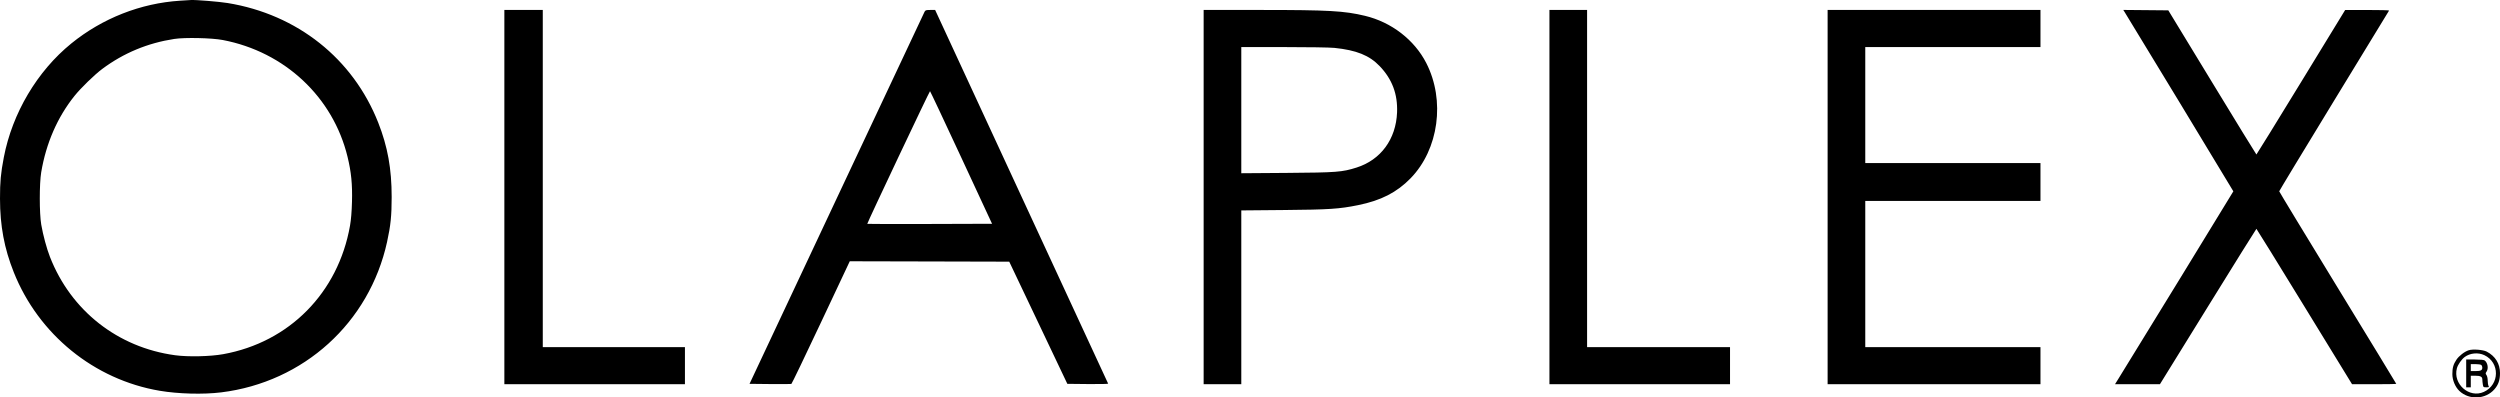 <svg  viewBox="0 0 195 31"  xmlns="http://www.w3.org/2000/svg">
<path fill-rule="evenodd" clip-rule="evenodd" d="M14.045 0.055C10.974 0.25 7.98 1.427 5.564 3.389C2.9 5.552 0.96 8.824 0.298 12.272C0.06 13.516 -0.001 14.175 2.46303e-05 15.494C0.002 17.612 0.332 19.377 1.073 21.233C3.01 26.091 7.349 29.615 12.457 30.48C13.918 30.727 15.854 30.777 17.253 30.605C23.693 29.808 28.807 25.171 30.191 18.872C30.471 17.597 30.549 16.834 30.55 15.373C30.551 13.167 30.238 11.433 29.503 9.568C27.532 4.571 23.192 1.123 17.755 0.236C17.093 0.128 15.278 -0.02 14.885 0.002C14.803 0.007 14.425 0.031 14.045 0.055ZM39.34 15.373V29.97H46.383H53.425V28.522V27.074H47.881H42.337V13.926V0.777H40.838H39.34V15.373ZM72.118 0.913C72.078 0.987 68.989 7.549 65.255 15.494L58.464 29.939L60.065 29.956C60.945 29.964 61.693 29.961 61.727 29.948C61.761 29.935 62.8 27.776 64.035 25.151L66.282 20.379L72.501 20.394L78.721 20.41L80.987 25.174L83.252 29.939L84.856 29.956C85.738 29.964 86.449 29.951 86.436 29.925C86.422 29.9 83.38 23.331 79.676 15.328L72.941 0.777H72.566C72.238 0.777 72.181 0.794 72.118 0.913ZM93.884 15.373V29.97H95.352H96.821V23.191V16.412L100.132 16.382C103.694 16.35 104.457 16.3 105.931 16.001C107.719 15.639 108.95 15.009 110.025 13.907C112.223 11.652 112.743 7.828 111.248 4.915C110.32 3.105 108.532 1.728 106.469 1.234C104.85 0.846 103.633 0.777 98.334 0.777L93.884 0.777V15.373ZM120.856 15.373V29.97H127.899H134.942V28.522V27.074H129.367H123.793V13.926V0.777H122.325H120.856V15.373ZM142.554 15.373V29.97H150.855H159.157V28.522V27.074H152.324H145.491V21.375V15.675H152.324H159.157V14.197V12.719H152.324H145.491V8.196V3.672H152.324H159.157V2.224V0.777H150.855H142.554V15.373ZM165.703 0.912C165.963 1.315 174.201 14.899 174.201 14.923C174.201 14.947 166.291 27.846 165.261 29.502L164.97 29.97L166.724 29.967L168.477 29.965L172.223 23.907C174.284 20.575 175.983 17.848 176 17.848C176.016 17.848 177.702 20.575 179.745 23.909L183.461 29.97H185.185C186.133 29.97 186.908 29.956 186.908 29.939C186.908 29.923 184.854 26.55 182.343 22.445C179.833 18.34 177.779 14.954 177.779 14.921C177.78 14.888 179.702 11.712 182.051 7.864C184.401 4.016 186.335 0.847 186.349 0.822C186.364 0.797 185.599 0.778 184.649 0.779L182.922 0.781L179.476 6.416C177.58 9.516 176.016 12.051 176 12.051C175.983 12.05 174.43 9.52 172.549 6.429L169.128 0.807L167.372 0.791L165.615 0.775L165.703 0.912ZM17.376 3.121C22.208 4.041 25.978 7.572 27.109 12.234C27.398 13.423 27.492 14.379 27.455 15.735C27.434 16.521 27.383 17.142 27.301 17.605C26.379 22.835 22.566 26.696 17.402 27.627C16.397 27.808 14.668 27.846 13.66 27.709C9.187 27.103 5.538 24.237 3.897 20.04C3.638 19.378 3.358 18.337 3.216 17.514C3.067 16.645 3.066 14.323 3.214 13.438C3.595 11.168 4.481 9.136 5.818 7.472C6.311 6.858 7.375 5.824 7.976 5.376C9.635 4.139 11.515 3.356 13.59 3.038C14.418 2.911 16.515 2.957 17.376 3.121ZM104.082 3.735C105.803 3.912 106.809 4.317 107.616 5.159C108.59 6.176 109.028 7.342 108.971 8.769C108.888 10.857 107.702 12.471 105.812 13.069C104.682 13.426 104.273 13.457 100.372 13.487L96.821 13.513V8.593V3.672H100.141C102.033 3.672 103.728 3.699 104.082 3.735ZM74.978 12.284L77.38 17.454L72.526 17.47C69.856 17.478 67.66 17.474 67.647 17.461C67.616 17.429 72.497 7.109 72.542 7.112C72.56 7.113 73.657 9.441 74.978 12.284ZM192.564 27.318C192.241 27.418 191.801 27.756 191.6 28.059C191.359 28.423 191.285 28.687 191.284 29.186C191.284 29.652 191.507 30.185 191.831 30.494C192.591 31.217 193.872 31.157 194.563 30.367C194.874 30.012 195 29.646 195 29.099C195 28.368 194.632 27.773 193.964 27.426C193.679 27.278 192.89 27.217 192.564 27.318ZM193.775 27.7C195.001 28.275 194.981 30.004 193.741 30.568C192.601 31.087 191.308 29.951 191.639 28.721C191.713 28.445 192.002 28.028 192.246 27.846C192.664 27.535 193.293 27.475 193.775 27.7ZM192.363 29.125V30.211H192.543H192.722V29.759V29.306H193.056C193.474 29.306 193.621 29.381 193.622 29.595C193.622 29.685 193.64 29.86 193.66 29.985C193.696 30.201 193.707 30.211 193.931 30.211C194.144 30.211 194.159 30.2 194.103 30.094C194.069 30.03 194.041 29.846 194.041 29.685C194.041 29.519 194.001 29.336 193.948 29.259C193.863 29.138 193.863 29.113 193.948 28.991C194.118 28.747 194.045 28.302 193.807 28.117C193.745 28.069 193.472 28.043 193.037 28.041L192.363 28.04V29.125ZM193.55 28.474C193.589 28.514 193.621 28.603 193.621 28.673C193.621 28.881 193.501 28.944 193.1 28.944H192.722V28.673V28.401H193.1C193.314 28.401 193.509 28.433 193.55 28.474Z" />
</svg>
